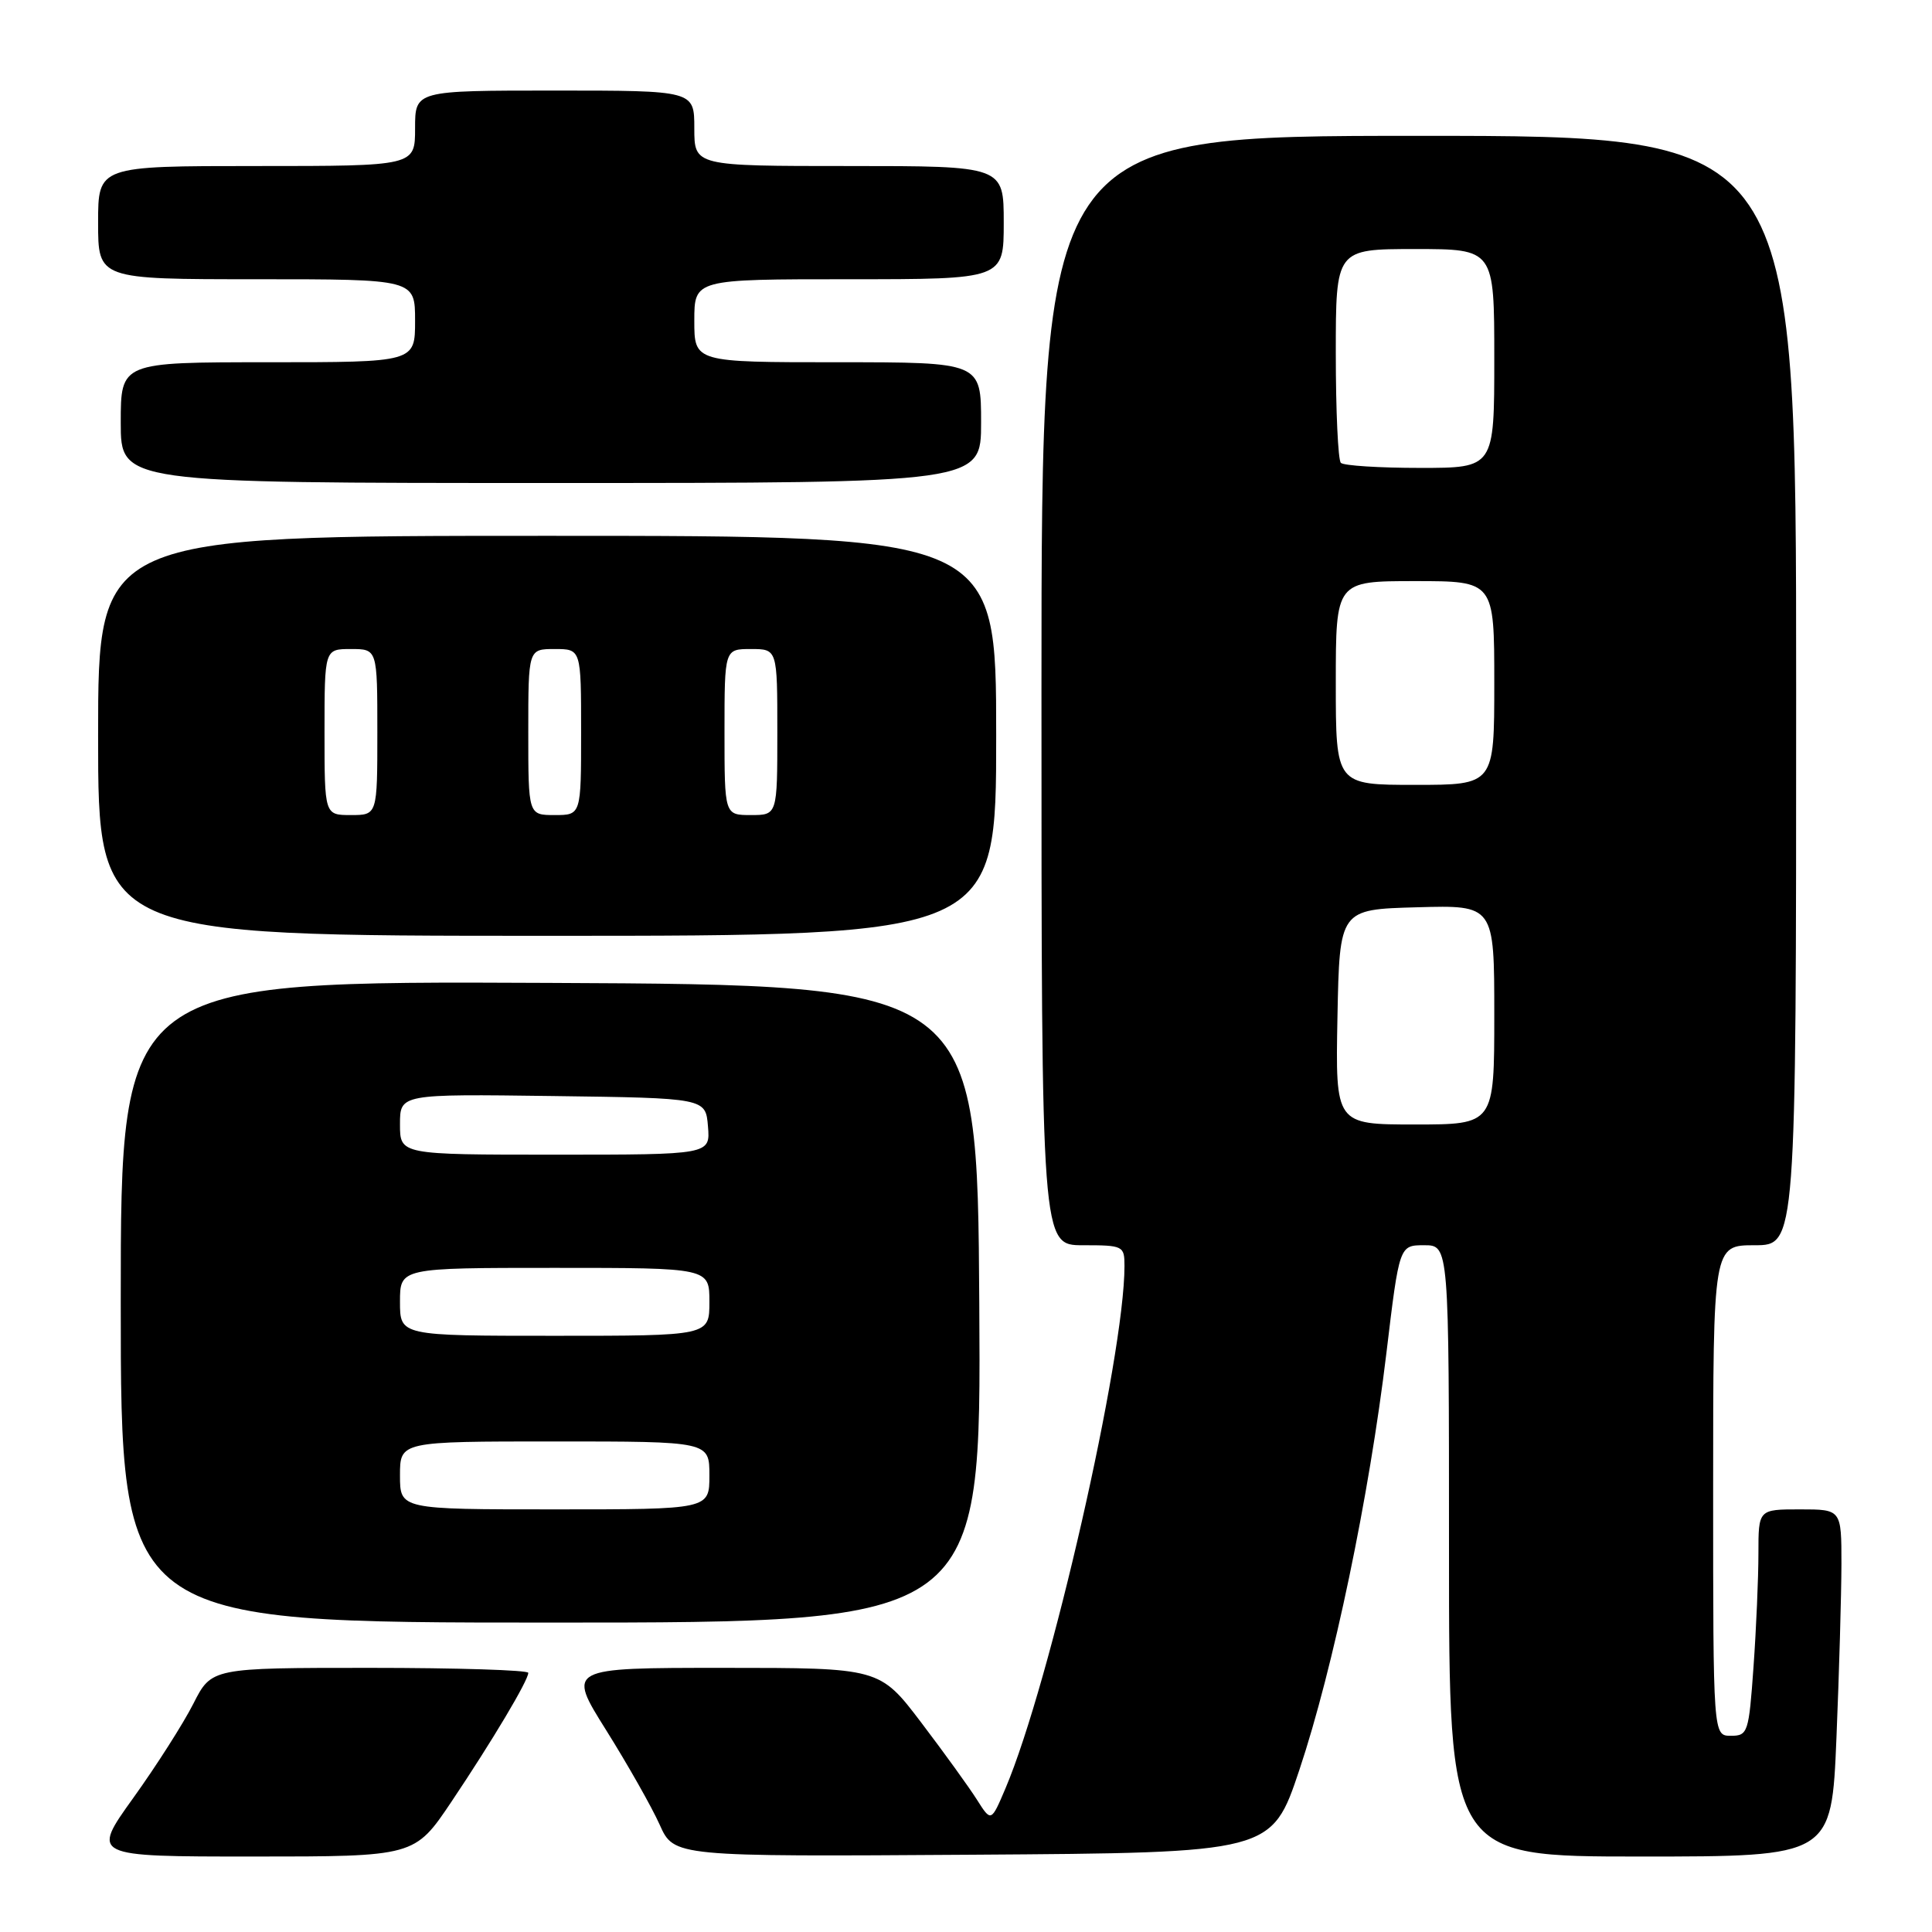 <?xml version="1.0" encoding="UTF-8" standalone="no"?>
<!DOCTYPE svg PUBLIC "-//W3C//DTD SVG 1.1//EN" "http://www.w3.org/Graphics/SVG/1.1/DTD/svg11.dtd" >
<svg xmlns="http://www.w3.org/2000/svg" xmlns:xlink="http://www.w3.org/1999/xlink" version="1.1" viewBox="0 0 256 256">
 <g >
 <path fill="currentColor"
d=" M 59.81 238.75 C 65.23 230.67 70.00 222.67 70.00 221.66 C 70.00 221.30 60.56 221.00 49.02 221.00 C 28.03 221.00 28.03 221.00 25.62 225.75 C 24.30 228.36 20.71 233.99 17.65 238.25 C 12.09 246.00 12.09 246.00 33.51 246.00 C 54.94 246.00 54.94 246.00 59.81 238.75 Z  M 172.18 234.50 C 176.67 221.06 181.42 198.33 183.71 179.25 C 185.42 165.00 185.42 165.00 188.71 165.00 C 192.00 165.00 192.00 165.00 192.00 205.50 C 192.00 246.00 192.00 246.00 217.34 246.00 C 242.69 246.00 242.69 246.00 243.34 230.25 C 243.70 221.59 243.99 211.24 244.00 207.25 C 244.00 200.00 244.00 200.00 238.50 200.00 C 233.00 200.00 233.00 200.00 233.00 205.85 C 233.00 209.06 232.71 215.81 232.35 220.85 C 231.73 229.60 231.60 230.00 229.35 230.00 C 227.00 230.00 227.00 230.00 227.00 197.50 C 227.00 165.00 227.00 165.00 232.50 165.00 C 238.00 165.00 238.00 165.00 238.00 91.50 C 238.00 18.00 238.00 18.00 188.00 18.00 C 138.00 18.00 138.00 18.00 138.00 91.50 C 138.00 165.00 138.00 165.00 143.50 165.00 C 148.83 165.00 149.00 165.08 149.00 167.75 C 149.00 179.81 139.15 223.02 133.23 236.97 C 131.33 241.44 131.33 241.44 129.45 238.47 C 128.42 236.84 125.10 232.24 122.07 228.25 C 116.56 221.00 116.56 221.00 95.85 221.00 C 75.14 221.00 75.14 221.00 80.32 229.26 C 83.17 233.81 86.36 239.44 87.41 241.78 C 89.31 246.02 89.31 246.02 128.91 245.76 C 168.50 245.50 168.50 245.50 172.18 234.50 Z  M 129.76 172.75 C 129.50 130.50 129.50 130.50 72.75 130.24 C 16.00 129.98 16.00 129.98 16.00 172.49 C 16.00 215.00 16.00 215.00 73.01 215.00 C 130.02 215.00 130.02 215.00 129.76 172.75 Z  M 132.00 97.50 C 132.00 71.00 132.00 71.00 72.50 71.00 C 13.00 71.00 13.00 71.00 13.00 97.50 C 13.00 124.00 13.00 124.00 72.50 124.00 C 132.00 124.00 132.00 124.00 132.00 97.50 Z  M 130.00 56.00 C 130.00 48.00 130.00 48.00 111.00 48.00 C 92.00 48.00 92.00 48.00 92.00 42.50 C 92.00 37.00 92.00 37.00 112.50 37.00 C 133.00 37.00 133.00 37.00 133.00 29.50 C 133.00 22.00 133.00 22.00 112.50 22.00 C 92.00 22.00 92.00 22.00 92.00 17.00 C 92.00 12.00 92.00 12.00 73.50 12.00 C 55.00 12.00 55.00 12.00 55.00 17.00 C 55.00 22.00 55.00 22.00 34.00 22.00 C 13.00 22.00 13.00 22.00 13.00 29.50 C 13.00 37.00 13.00 37.00 34.00 37.00 C 55.00 37.00 55.00 37.00 55.00 42.50 C 55.00 48.00 55.00 48.00 35.50 48.00 C 16.00 48.00 16.00 48.00 16.00 56.00 C 16.00 64.00 16.00 64.00 73.00 64.00 C 130.00 64.00 130.00 64.00 130.00 56.00 Z  M 177.22 134.75 C 177.50 120.50 177.50 120.50 187.75 120.22 C 198.00 119.93 198.00 119.93 198.00 134.47 C 198.00 149.00 198.00 149.00 187.47 149.00 C 176.95 149.00 176.95 149.00 177.22 134.75 Z  M 177.00 90.50 C 177.00 77.00 177.00 77.00 187.50 77.00 C 198.00 77.00 198.00 77.00 198.00 90.50 C 198.00 104.00 198.00 104.00 187.50 104.00 C 177.00 104.00 177.00 104.00 177.00 90.50 Z  M 177.67 61.33 C 177.30 60.97 177.00 54.44 177.00 46.83 C 177.00 33.00 177.00 33.00 187.50 33.00 C 198.00 33.00 198.00 33.00 198.00 47.50 C 198.00 62.00 198.00 62.00 188.17 62.00 C 182.76 62.00 178.03 61.70 177.67 61.33 Z  M 53.00 195.50 C 53.00 191.00 53.00 191.00 73.50 191.00 C 94.00 191.00 94.00 191.00 94.00 195.50 C 94.00 200.00 94.00 200.00 73.50 200.00 C 53.00 200.00 53.00 200.00 53.00 195.50 Z  M 53.00 172.50 C 53.00 168.00 53.00 168.00 73.50 168.00 C 94.00 168.00 94.00 168.00 94.00 172.50 C 94.00 177.00 94.00 177.00 73.50 177.00 C 53.00 177.00 53.00 177.00 53.00 172.50 Z  M 53.00 148.98 C 53.00 144.96 53.00 144.96 73.25 145.23 C 93.50 145.50 93.50 145.50 93.81 149.25 C 94.12 153.00 94.12 153.00 73.56 153.00 C 53.00 153.00 53.00 153.00 53.00 148.98 Z  M 43.00 97.00 C 43.00 86.00 43.00 86.00 46.50 86.00 C 50.00 86.00 50.00 86.00 50.00 97.00 C 50.00 108.00 50.00 108.00 46.50 108.00 C 43.00 108.00 43.00 108.00 43.00 97.00 Z  M 70.00 97.00 C 70.00 86.00 70.00 86.00 73.50 86.00 C 77.00 86.00 77.00 86.00 77.00 97.00 C 77.00 108.00 77.00 108.00 73.50 108.00 C 70.00 108.00 70.00 108.00 70.00 97.00 Z  M 96.00 97.00 C 96.00 86.00 96.00 86.00 99.50 86.00 C 103.00 86.00 103.00 86.00 103.00 97.00 C 103.00 108.00 103.00 108.00 99.50 108.00 C 96.00 108.00 96.00 108.00 96.00 97.00 Z "/>
</g>
</svg>